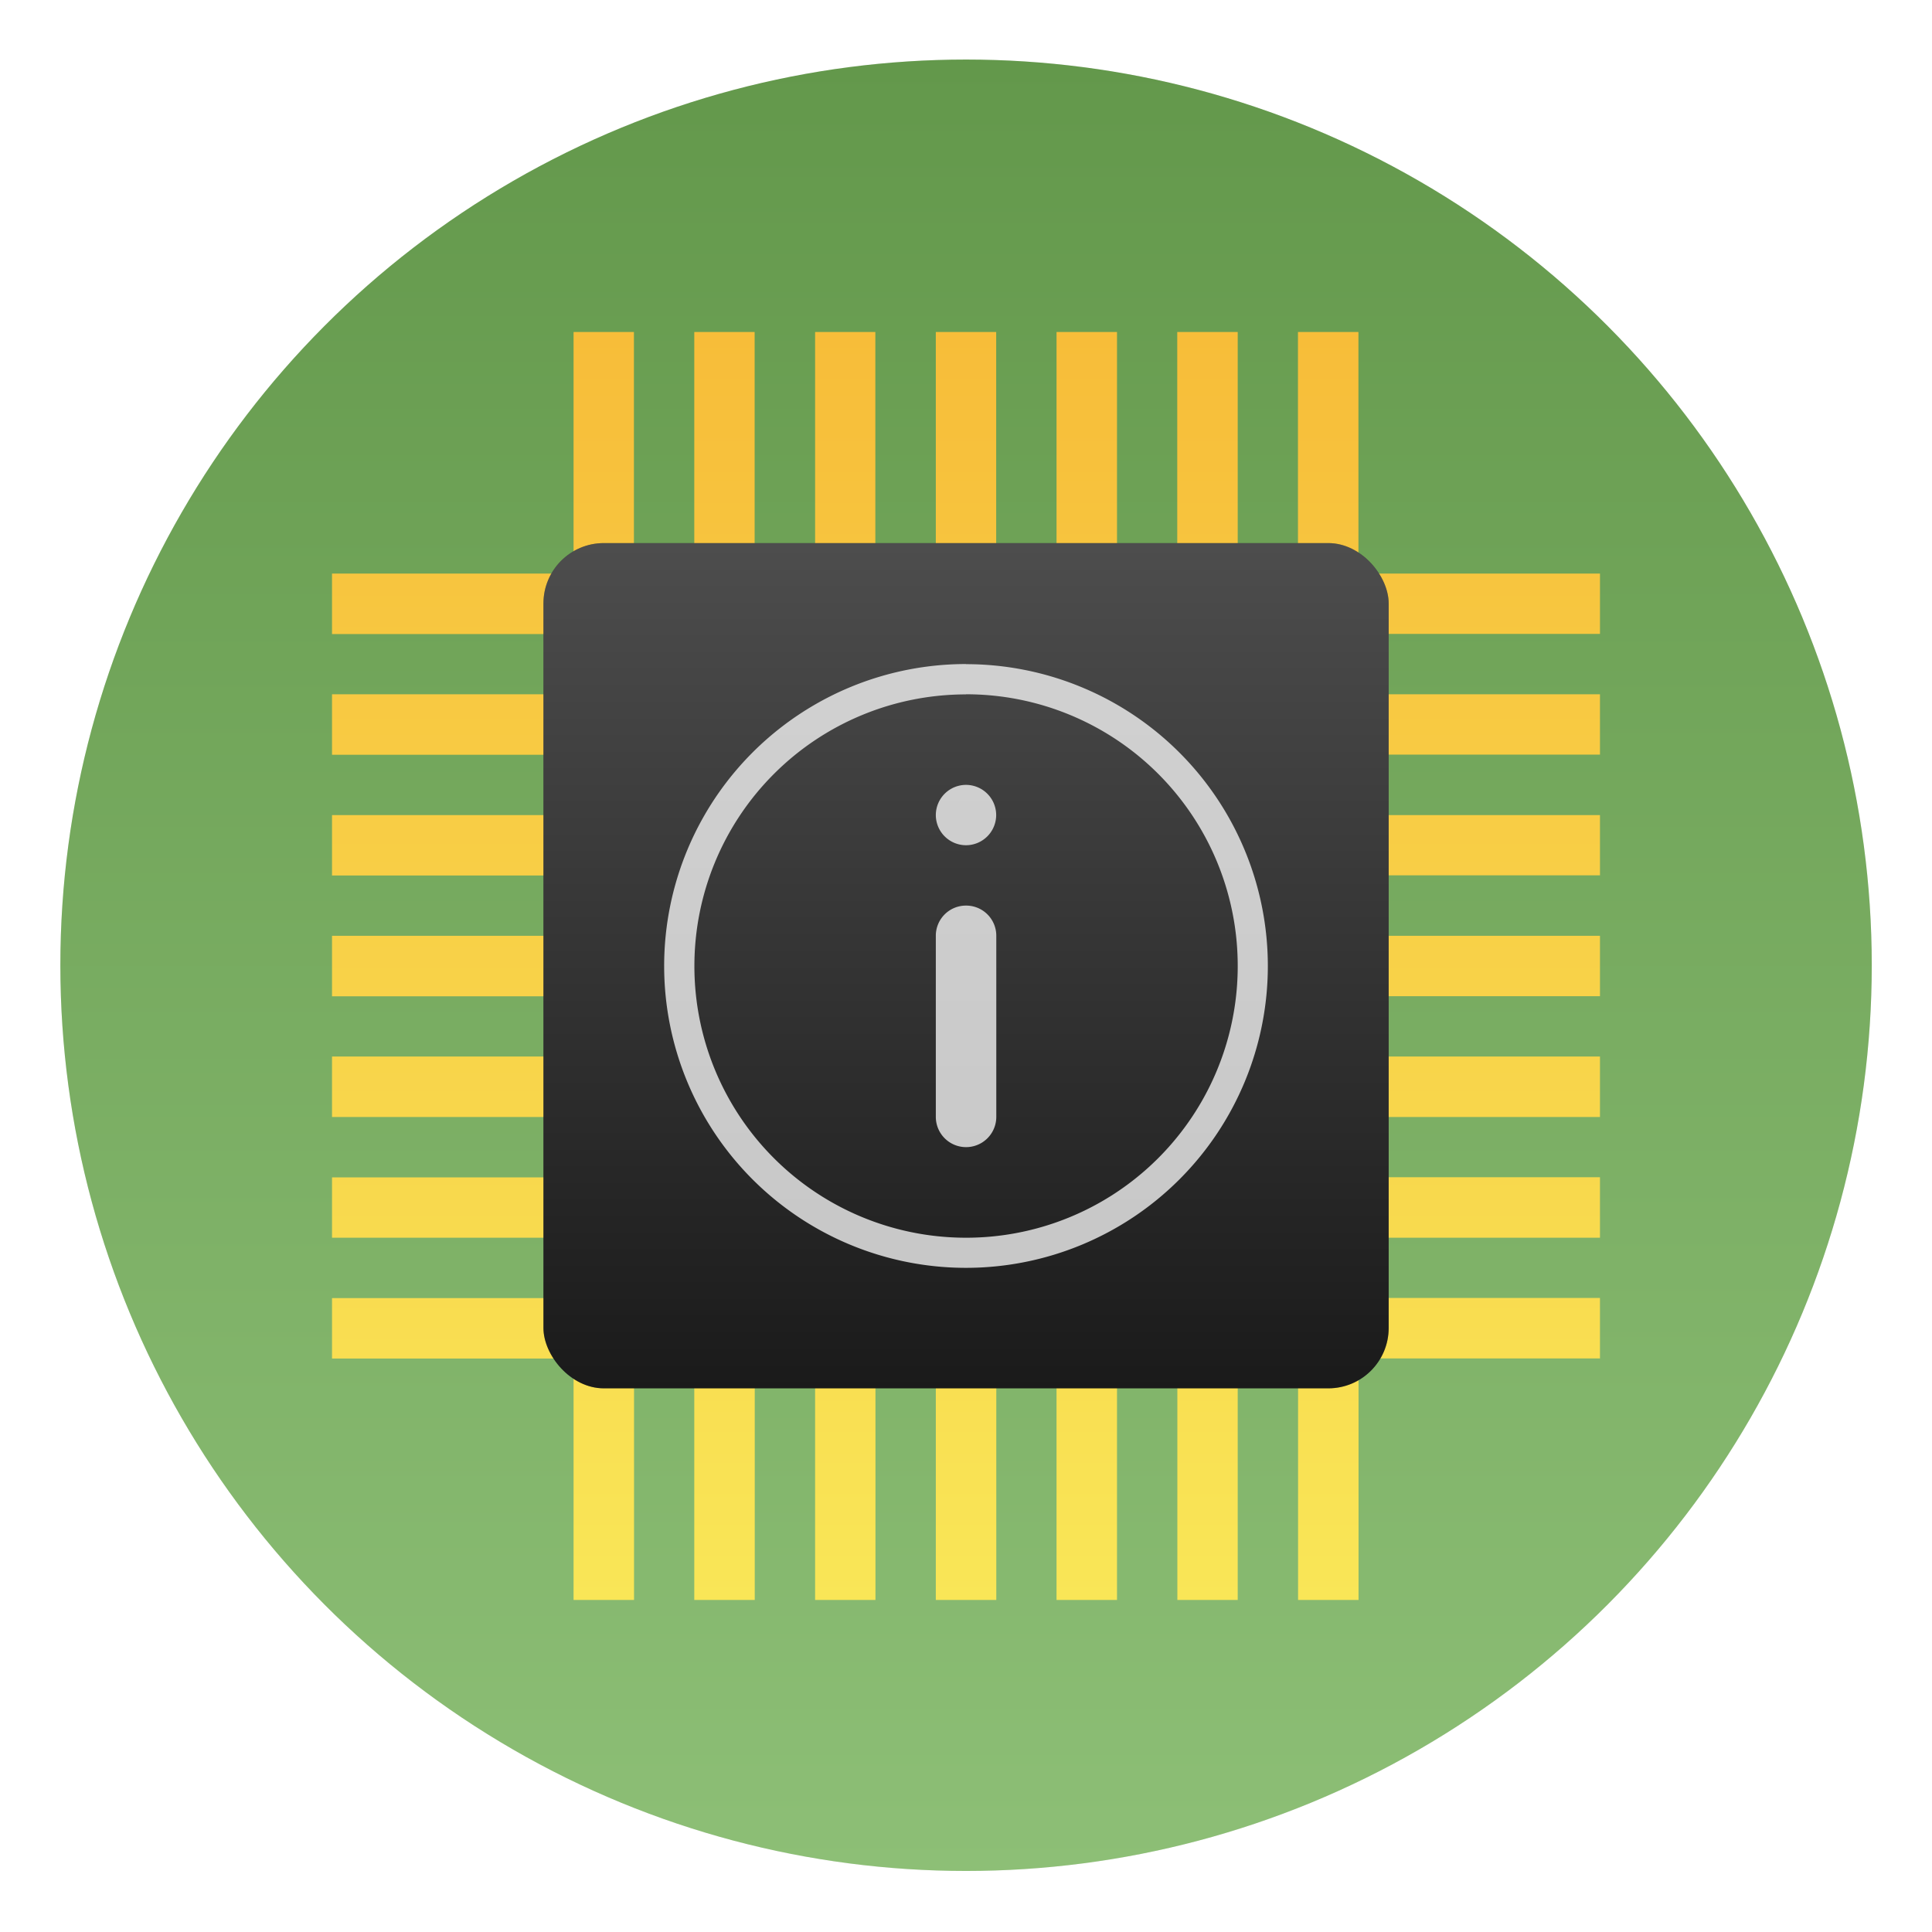<svg xmlns="http://www.w3.org/2000/svg" width="64" height="64" viewBox="0 0 16.933 16.933"><defs><linearGradient id="e" x1="167.59" x2="167.59" y1="196.38" y2="206.55" gradientTransform="matrix(.81 0 0 .729 -127.27 -138.39)" gradientUnits="userSpaceOnUse"><stop offset="0" stop-color="#4d4d4d"/><stop offset="1" stop-color="#1a1a1a"/></linearGradient><linearGradient id="b" x1="8.467" x2="8.467" y1="280.6" y2="296.47" gradientTransform="translate(0 -280.07)" gradientUnits="userSpaceOnUse"><stop offset="0" stop-color="#63984b"/><stop offset="1" stop-color="#8dbf76"/></linearGradient><linearGradient id="c" x1="32" x2="32" y1="11" y2="53" gradientTransform="scale(.265)" gradientUnits="userSpaceOnUse"><stop offset="0" stop-color="#f7bd39"/><stop offset="1" stop-color="#f9e657"/></linearGradient><filter id="a" width="1.072" height="1.072" x="-.036" y="-.036" color-interpolation-filters="sRGB"><feGaussianBlur stdDeviation=".238"/></filter><filter id="d" width="1.12" height="1.12" x="-.06" y="-.06" color-interpolation-filters="sRGB"><feGaussianBlur stdDeviation=".185"/></filter></defs><circle cx="8.467" cy="8.46" r="7.938" fill-rule="evenodd" filter="url(#a)" opacity=".25" style="paint-order:stroke fill markers"/><circle cx="8.467" cy="8.46" r="7.938" fill="url(#b)" fill-rule="evenodd" style="paint-order:stroke fill markers"/><path fill="url(#c)" d="M5.027 2.91v2.117H2.91v.53h2.117v.528H2.91v.53h2.117v.529H2.91v.529h2.117v.529H2.91v.53h2.117v.528H2.91v.53h2.117v.529H2.91v.529h2.117v.529H2.91v.53h2.117v2.116h.53v-2.117h.528v2.117h.53v-2.117h.529v2.117h.529v-2.117h.529v2.117h.53v-2.117h.528v2.117h.53v-2.117h.529v2.117h.529v-2.117h.529v2.117h.53v-2.117h2.116v-.53h-2.117v-.528h2.117v-.53h-2.117V9.79h2.117v-.53h-2.117v-.529h2.117v-.529h-2.117v-.53h2.117v-.528h-2.117v-.53h2.117v-.529h-2.117v-.529h2.117v-.529h-2.117V2.91h-.53v2.117h-.528V2.91h-.53v2.117H9.79V2.91h-.53v2.117h-.529V2.91h-.529v2.117h-.53V2.91h-.528v2.117h-.53V2.91h-.529v2.117h-.529V2.91zm.53 2.646h.528v.53h-.529zm1.057 0h.53v.53h-.53zm1.059 0h.529v.53h-.53zm1.058 0h.53v.53h-.53zm1.058 0h.53v.53h-.53zm1.059 0h.529v.53h-.53zM5.556 6.615h.53v.529h-.53zm1.058 0h.53v.529h-.53zm1.059 0h.529v.529h-.53zm1.058 0h.53v.529h-.53zm1.058 0h.53v.529h-.53zm1.059 0h.529v.529h-.53zM5.556 7.673h.53v.529h-.53zm1.058 0h.53v.529h-.53zm1.059 0h.529v.529h-.53zm1.058 0h.529v.529h-.53zm1.058 0h.53v.529h-.53zm1.058 0h.53v.529h-.53zM5.556 8.73h.529v.53h-.53zm1.058 0h.53v.53h-.53zm1.058 0h.53v.53h-.53zm1.059 0h.529v.53h-.53zm1.058 0h.53v.53h-.53zm1.058 0h.53v.53h-.53zM5.556 9.79h.529v.53h-.53zm1.058 0h.53v.53h-.53zm1.058 0h.53v.53h-.53zm1.059 0h.529v.53h-.53zm1.058 0h.53v.53h-.53zm1.058 0h.53v.53h-.53zm-5.291 1.059h.529v.529h-.53zm1.058 0h.53v.529h-.53zm1.058 0h.53v.529h-.53zm1.059 0h.529v.529h-.53zm1.058 0h.529v.529h-.53zm1.058 0h.53v.529h-.53z"/><g fill-rule="evenodd"><rect width="7.408" height="7.408" x="4.763" y="4.76" filter="url(#d)" opacity=".5" rx=".529" ry=".529"/><rect width="7.408" height="7.408" x="4.763" y="4.76" fill="url(#e)" rx=".529" ry=".529"/><path fill="#fff" d="M8.466 5.82a2.646 2.646 0 0 0-2.645 2.647 2.646 2.646 0 0 0 2.646 2.645 2.646 2.646 0 0 0 2.645-2.646 2.646 2.646 0 0 0-2.646-2.645zm0 .265a2.38 2.38 0 0 1 2.382 2.381 2.38 2.38 0 0 1-2.382 2.382 2.38 2.38 0 0 1-2.38-2.382 2.38 2.38 0 0 1 2.38-2.38zm0 .794a.265.265 0 0 0-.264.265.265.265 0 0 0 .264.264.265.265 0 0 0 .265-.264.265.265 0 0 0-.264-.265zm0 1.058a.264.264 0 0 0-.264.265v1.587a.264.264 0 1 0 .53 0V8.202a.264.264 0 0 0-.265-.265z" opacity=".75"/></g></svg>